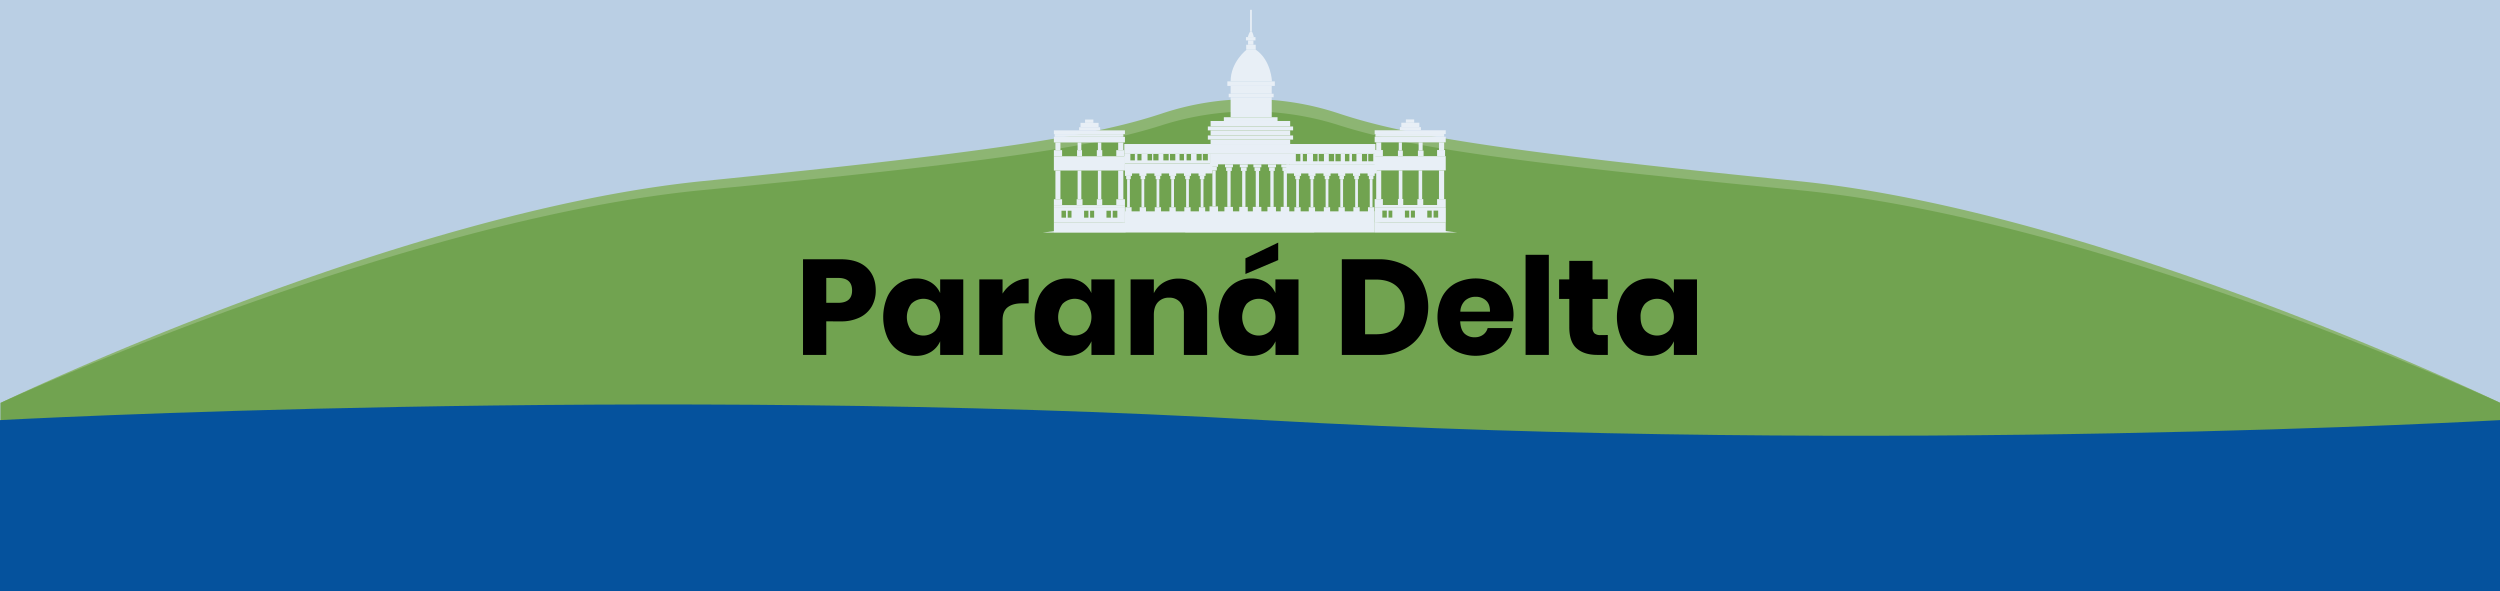 <svg id="Laag_1" data-name="Laag 1" xmlns="http://www.w3.org/2000/svg" viewBox="0 0 1366 323"><defs><style>.cls-1{fill:#bacfe4;}.cls-2{fill:#8db573;}.cls-3{fill:#71a350;}.cls-4{fill:#05529d;}.cls-5{fill:#e8eff6;}</style></defs><title>banner-parana</title><rect class="cls-1" width="1366" height="323"/><path class="cls-2" d="M1366.24,220.17H.24s217-104.49,384-121.24,216-25.53,250-36.7l1-.33a152.9,152.9,0,0,1,96,0l1,.33c34,11.17,83,20,250,36.7S1366.24,220.17,1366.24,220.17Z"/><path class="cls-3" d="M1366.24,220.17v102H.24v-102l2.19-1C25.55,208.69,227,119,384.24,103.83c167-16.07,216-24.5,250-35.21l1-.32a159.11,159.11,0,0,1,96,0l1,.32c34,10.71,83,19.14,250,35.21,157.2,15.14,358.69,104.86,381.81,115.34Z"/><path class="cls-4" d="M0,229.55V323H1366V229.55s-338.35,19.24-675.17,0S0,229.55,0,229.55Z"/><rect class="cls-5" x="575.84" y="121.75" width="38.83" height="5.16"/><path class="cls-5" d="M575.84,113.62v8.12h38.83v-8.12Zm6.63,5.33H580v-3.82h2.44Zm3,0h-2.07v-3.82h2.07Zm9.24,0h-2.37v-3.82h2.37Zm3.13,0h-2.21v-3.82h2.21Zm9.17,0h-2.44v-3.82H607Zm3.52,0H608v-3.82h2.52Z"/><rect class="cls-5" x="575.84" y="112.07" width="38.83" height="1.55"/><rect class="cls-5" x="575.84" y="108.86" width="4.49" height="3.21"/><rect class="cls-5" x="609.94" y="108.86" width="4.73" height="3.21"/><rect class="cls-5" x="576.68" y="93.18" width="2.74" height="15.68"/><rect class="cls-5" x="575.84" y="85.38" width="38.83" height="7.8"/><rect class="cls-5" x="610.97" y="93.18" width="2.83" height="15.68"/><rect class="cls-5" x="575.84" y="82.04" width="4.49" height="3.34"/><rect class="cls-5" x="609.94" y="82.04" width="4.37" height="3.34"/><rect class="cls-5" x="610.97" y="77.84" width="2.83" height="4.2"/><rect class="cls-5" x="576.68" y="77.84" width="2.74" height="4.2"/><rect class="cls-5" x="575.84" y="74.75" width="38.83" height="3.09"/><rect class="cls-5" x="576.25" y="73.29" width="37.55" height="1.46"/><rect class="cls-5" x="575.84" y="71.24" width="38.83" height="2.06"/><rect class="cls-5" x="589.62" y="69.52" width="11.49" height="1.71"/><rect class="cls-5" x="590.4" y="67.12" width="9.86" height="2.4"/><rect class="cls-5" x="592.88" y="65.32" width="4.54" height="1.8"/><rect class="cls-5" x="751.12" y="121.69" width="38.83" height="5.16"/><path class="cls-5" d="M751.13,113.56v8.13H790v-8.13Zm6.63,5.33h-2.45v-3.82h2.45Zm3,0h-2.06v-3.82h2.06Zm9.25,0h-2.37v-3.82H770Zm3.13,0H770.9v-3.82h2.22Zm9.17,0h-2.45v-3.82h2.45Zm3.51,0h-2.52v-3.82h2.52Z"/><rect class="cls-5" x="751.12" y="112.01" width="38.83" height="1.55"/><rect class="cls-5" x="751.12" y="108.8" width="4.49" height="3.21"/><rect class="cls-5" x="785.22" y="108.8" width="4.73" height="3.21"/><rect class="cls-5" x="751.96" y="93.12" width="2.74" height="15.68"/><rect class="cls-5" x="751.12" y="85.32" width="38.83" height="7.8"/><rect class="cls-5" x="786.25" y="93.12" width="2.83" height="15.68"/><rect class="cls-5" x="751.12" y="81.98" width="4.49" height="3.34"/><rect class="cls-5" x="785.22" y="81.98" width="4.37" height="3.34"/><rect class="cls-5" x="786.25" y="77.78" width="2.83" height="4.2"/><rect class="cls-5" x="751.96" y="77.78" width="2.74" height="4.2"/><rect class="cls-5" x="751.12" y="74.69" width="38.83" height="3.09"/><rect class="cls-5" x="751.53" y="73.23" width="37.55" height="1.46"/><rect class="cls-5" x="751.12" y="71.18" width="38.83" height="2.06"/><rect class="cls-5" x="764.91" y="69.46" width="11.49" height="1.71"/><rect class="cls-5" x="765.68" y="67.06" width="9.86" height="2.4"/><rect class="cls-5" x="768.17" y="65.26" width="4.54" height="1.8"/><rect class="cls-5" x="614.67" y="115.48" width="136.45" height="11.57"/><polygon class="cls-5" points="796.21 127.05 751.13 127.05 751.13 121.41 796.21 127.05 796.21 127.05"/><polygon class="cls-5" points="569.79 127.05 614.88 127.05 614.88 121.61 569.79 127.05 569.79 127.05"/><rect class="cls-5" x="614.88" y="113.22" width="3.42" height="2.62"/><rect class="cls-5" x="615.86" y="97.9" width="1.5" height="15.32"/><rect class="cls-5" x="615.35" y="96.13" width="2.49" height="1.77"/><rect class="cls-5" x="614.67" y="94.51" width="3.87" height="1.62"/><rect class="cls-5" x="622.74" y="113.22" width="3.42" height="2.62"/><rect class="cls-5" x="623.72" y="97.9" width="1.5" height="15.32"/><rect class="cls-5" x="623.22" y="96.13" width="2.49" height="1.77"/><rect class="cls-5" x="622.54" y="94.51" width="3.87" height="1.62"/><rect class="cls-5" x="630.97" y="113.22" width="3.42" height="2.62"/><rect class="cls-5" x="631.95" y="97.9" width="1.5" height="15.32"/><rect class="cls-5" x="631.45" y="96.13" width="2.49" height="1.77"/><rect class="cls-5" x="630.77" y="94.51" width="3.87" height="1.62"/><rect class="cls-5" x="638.99" y="113.22" width="3.42" height="2.62"/><rect class="cls-5" x="639.97" y="97.9" width="1.5" height="15.32"/><rect class="cls-5" x="639.47" y="96.13" width="2.49" height="1.77"/><rect class="cls-5" x="638.79" y="94.51" width="3.87" height="1.62"/><rect class="cls-5" x="647.12" y="113.22" width="3.42" height="2.62"/><rect class="cls-5" x="648.1" y="97.9" width="1.5" height="15.32"/><rect class="cls-5" x="647.6" y="96.13" width="2.49" height="1.77"/><rect class="cls-5" x="646.92" y="94.51" width="3.87" height="1.62"/><rect class="cls-5" x="655.09" y="113.22" width="3.42" height="2.62"/><rect class="cls-5" x="656.07" y="97.9" width="1.5" height="15.32"/><rect class="cls-5" x="655.56" y="96.13" width="2.49" height="1.77"/><rect class="cls-5" x="654.89" y="94.51" width="3.87" height="1.62"/><rect class="cls-5" x="707.25" y="113.22" width="3.42" height="2.62"/><rect class="cls-5" x="708.23" y="97.9" width="1.5" height="15.32"/><rect class="cls-5" x="707.73" y="96.13" width="2.49" height="1.77"/><rect class="cls-5" x="707.05" y="94.51" width="3.87" height="1.62"/><rect class="cls-5" x="715.12" y="113.22" width="3.42" height="2.62"/><rect class="cls-5" x="716.1" y="97.9" width="1.5" height="15.32"/><rect class="cls-5" x="715.59" y="96.13" width="2.49" height="1.77"/><rect class="cls-5" x="714.92" y="94.51" width="3.87" height="1.62"/><rect class="cls-5" x="723.35" y="113.22" width="3.42" height="2.62"/><rect class="cls-5" x="724.33" y="97.9" width="1.5" height="15.32"/><rect class="cls-5" x="723.82" y="96.13" width="2.49" height="1.77"/><rect class="cls-5" x="723.15" y="94.51" width="3.87" height="1.62"/><rect class="cls-5" x="731.37" y="113.22" width="3.42" height="2.62"/><rect class="cls-5" x="732.35" y="97.9" width="1.5" height="15.32"/><rect class="cls-5" x="731.84" y="96.13" width="2.49" height="1.77"/><rect class="cls-5" x="731.17" y="94.51" width="3.87" height="1.62"/><rect class="cls-5" x="739.49" y="113.22" width="3.42" height="2.62"/><rect class="cls-5" x="740.47" y="97.9" width="1.5" height="15.32"/><rect class="cls-5" x="739.97" y="96.13" width="2.49" height="1.77"/><rect class="cls-5" x="739.29" y="94.51" width="3.87" height="1.62"/><rect class="cls-5" x="747.46" y="113.22" width="3.42" height="2.62"/><rect class="cls-5" x="748.44" y="97.9" width="1.5" height="15.32"/><rect class="cls-5" x="747.94" y="96.13" width="2.49" height="1.77"/><rect class="cls-5" x="747.26" y="94.51" width="3.87" height="1.62"/><rect class="cls-5" x="660.87" y="112.78" width="4.66" height="3.06"/><rect class="cls-5" x="662.45" y="93.12" width="1.79" height="19.66"/><rect class="cls-5" x="661.78" y="91.14" width="3.11" height="1.98"/><rect class="cls-5" x="661.17" y="89.53" width="4.36" height="1.61"/><rect class="cls-5" x="669.03" y="113.05" width="4.66" height="3.06"/><rect class="cls-5" x="670.62" y="93.39" width="1.79" height="19.66"/><rect class="cls-5" x="669.95" y="91.41" width="3.11" height="1.98"/><rect class="cls-5" x="669.34" y="89.8" width="4.36" height="1.61"/><rect class="cls-5" x="677.13" y="113.05" width="4.66" height="3.06"/><rect class="cls-5" x="678.72" y="93.39" width="1.79" height="19.66"/><rect class="cls-5" x="678.05" y="91.41" width="3.11" height="1.98"/><rect class="cls-5" x="677.43" y="89.8" width="4.36" height="1.61"/><rect class="cls-5" x="684.55" y="113.05" width="4.66" height="3.06"/><rect class="cls-5" x="686.14" y="93.39" width="1.79" height="19.66"/><rect class="cls-5" x="685.47" y="91.41" width="3.11" height="1.98"/><rect class="cls-5" x="684.85" y="89.8" width="4.36" height="1.61"/><rect class="cls-5" x="692.53" y="113.05" width="4.66" height="3.06"/><rect class="cls-5" x="694.12" y="93.39" width="1.79" height="19.66"/><rect class="cls-5" x="693.45" y="91.41" width="3.11" height="1.98"/><rect class="cls-5" x="692.84" y="89.8" width="4.36" height="1.61"/><rect class="cls-5" x="699.79" y="113.05" width="4.66" height="3.06"/><rect class="cls-5" x="701.38" y="93.39" width="1.79" height="19.66"/><rect class="cls-5" x="700.71" y="91.41" width="3.11" height="1.98"/><rect class="cls-5" x="700.09" y="89.8" width="4.36" height="1.61"/><rect class="cls-5" x="614.31" y="78.69" width="137.22" height="5.4"/><rect class="cls-5" x="661.47" y="76.29" width="43.48" height="2.4"/><rect class="cls-5" x="659.97" y="74.02" width="46.58" height="2.27"/><rect class="cls-5" x="661.47" y="71.24" width="43.48" height="2.79"/><rect class="cls-5" x="659.97" y="69.11" width="46.58" height="2.13"/><rect class="cls-5" x="661.47" y="66.11" width="43.48" height="3"/><rect class="cls-5" x="668.71" y="64.05" width="29.34" height="2.06"/><rect class="cls-5" x="672.41" y="53.13" width="22.46" height="10.91"/><rect class="cls-5" x="671.37" y="51.22" width="24.54" height="1.91"/><rect class="cls-5" x="672.41" y="46.95" width="22.46" height="4.27"/><rect class="cls-5" x="670.62" y="44.47" width="25.94" height="2.47"/><path class="cls-5" d="M681.15,27.15s-8.74,6.62-8.74,17.32H695s-.4-11.63-8.87-17.32Z"/><rect class="cls-5" x="680.92" y="24.45" width="5.21" height="2.7"/><rect class="cls-5" x="681.94" y="22.08" width="2.92" height="2.36"/><rect class="cls-5" x="680.79" y="20.28" width="5.21" height="1.8"/><rect class="cls-5" x="683.05" y="5.36" width="0.96" height="11.9"/><rect class="cls-5" x="646.92" y="116.11" width="71.86" height="1.58"/><rect class="cls-5" x="647.6" y="121.41" width="70.49" height="5.5"/><rect class="cls-5" x="646.57" y="119.84" width="72.56" height="1.57"/><rect class="cls-5" x="647.6" y="117.68" width="70.49" height="2.16"/><rect class="cls-5" x="588.81" y="93.18" width="2.03" height="15.68"/><rect class="cls-5" x="588.28" y="108.86" width="3.21" height="3.21"/><rect class="cls-5" x="599.31" y="108.86" width="2.96" height="3.33"/><rect class="cls-5" x="599.89" y="93.18" width="1.86" height="15.68"/><rect class="cls-5" x="764.29" y="93.12" width="1.97" height="15.68"/><rect class="cls-5" x="763.83" y="108.71" width="2.9" height="3.3"/><rect class="cls-5" x="774.45" y="108.8" width="3.21" height="3.21"/><rect class="cls-5" x="775.15" y="93.12" width="1.92" height="15.68"/><rect class="cls-5" x="588.5" y="82.04" width="2.72" height="3.34"/><rect class="cls-5" x="588.81" y="77.84" width="2.03" height="4.2"/><rect class="cls-5" x="599.31" y="82.04" width="2.96" height="3.34"/><rect class="cls-5" x="599.89" y="77.84" width="1.86" height="4.56"/><rect class="cls-5" x="763.83" y="82.29" width="2.68" height="3.04"/><rect class="cls-5" x="764.29" y="77.78" width="1.72" height="4.51"/><rect class="cls-5" x="774.75" y="82.29" width="3.1" height="3.1"/><rect class="cls-5" x="775.15" y="77.78" width="2.18" height="4.51"/><path class="cls-5" d="M681.81,20.28a10.76,10.76,0,0,1,1.24-3h1a8.33,8.33,0,0,1,1,3Z"/><rect class="cls-5" x="614.67" y="89.28" width="47.78" height="5.5"/><rect class="cls-5" x="702.85" y="89.8" width="49.44" height="4.98"/><rect class="cls-5" x="661.17" y="84.09" width="43.78" height="5.71"/><polygon class="cls-5" points="661.17 84.09 661.17 89.28 614.31 89.28 614.31 84.09 617.63 84.09 617.63 87.63 620.09 87.63 620.09 84.09 621.47 84.09 621.47 87.63 623.72 87.63 623.72 84.09 627.02 84.09 627.02 87.63 629.49 87.63 629.49 84.09 630.16 84.09 630.16 87.63 633.01 87.63 633.01 84.09 635.66 84.09 635.66 87.63 638.56 87.63 638.56 84.09 639.29 84.09 639.29 87.63 642.19 87.63 642.19 84.09 644.5 84.09 644.5 87.63 646.92 87.63 646.92 84.09 648.34 84.09 648.34 87.63 650.78 87.63 650.78 84.09 653.81 84.09 653.81 87.63 656.6 87.63 656.6 84.09 657.25 84.09 657.25 87.63 659.97 87.63 659.97 84.09 661.17 84.09"/><polygon class="cls-5" points="751.53 84.09 751.53 90 704.74 90 704.74 84.09 708.05 84.09 708.05 88.12 710.51 88.12 710.51 84.09 711.88 84.09 711.88 88.12 714.13 88.12 714.13 84.09 717.43 84.09 717.43 88.12 719.9 88.12 719.9 84.09 720.56 84.09 720.56 88.12 723.41 88.12 723.41 84.09 726.06 84.09 726.06 88.12 728.96 88.12 728.96 84.09 729.68 84.09 729.68 88.12 732.58 88.12 732.58 84.09 734.88 84.09 734.88 88.12 737.3 88.12 737.3 84.09 738.72 84.09 738.72 88.12 741.16 88.12 741.16 84.09 744.18 84.09 744.18 88.12 746.97 88.12 746.97 84.09 747.62 84.09 747.62 88.12 750.34 88.12 750.34 84.09 751.53 84.09"/><path d="M451.47,175.59v18.33h-12.7V141.66h20.58q9.34,0,14.26,4.62t4.9,12.45a17.13,17.13,0,0,1-2.19,8.69,15.2,15.2,0,0,1-6.5,6,23,23,0,0,1-10.47,2.18Zm14.11-16.86q0-6.87-7.65-6.87h-6.46v13.6h6.46Q465.58,165.46,465.58,158.73Z"/><path d="M508.66,154.3a12.87,12.87,0,0,1,5.05,5.84v-7.47h12.62v41.25H513.71v-7.47a12.87,12.87,0,0,1-5.05,5.84,15.06,15.06,0,0,1-8.17,2.15,16.84,16.84,0,0,1-9.17-2.56,17.47,17.47,0,0,1-6.39-7.35,28.24,28.24,0,0,1,0-22.51,17.51,17.51,0,0,1,6.39-7.32,16.83,16.83,0,0,1,9.17-2.55A15.06,15.06,0,0,1,508.66,154.3ZM498,165.9a12.23,12.23,0,0,0,0,14.79,9.36,9.36,0,0,0,13.15-.08,11.79,11.79,0,0,0,0-14.67,9.41,9.41,0,0,0-13.15,0Z"/><path d="M553.92,154.44a15.77,15.77,0,0,1,8.14-2.21v13.52h-3.64q-5.05,0-7.84,2.15t-2.78,7.24v18.78H535.1V152.67h12.7v7.76A18,18,0,0,1,553.92,154.44Z"/><path d="M591.32,154.3a12.87,12.87,0,0,1,5,5.84v-7.47H609v41.25H596.37v-7.47a12.87,12.87,0,0,1-5,5.84,15.06,15.06,0,0,1-8.17,2.15,16.82,16.82,0,0,1-9.17-2.56,17.47,17.47,0,0,1-6.39-7.35,28.24,28.24,0,0,1,0-22.51A17.51,17.51,0,0,1,574,154.7a16.81,16.81,0,0,1,9.17-2.55A15.06,15.06,0,0,1,591.32,154.3Zm-10.66,11.6a12.23,12.23,0,0,0,0,14.79,9.36,9.36,0,0,0,13.15-.08,11.79,11.79,0,0,0,0-14.67,9.41,9.41,0,0,0-13.15,0Z"/><path d="M655.37,157q4.2,4.72,4.2,13v23.95h-12.7V171.45a9.07,9.07,0,0,0-2.19-6.47,7.64,7.64,0,0,0-5.83-2.33,7.94,7.94,0,0,0-6.13,2.44c-1.51,1.63-2.26,3.94-2.26,6.95v21.88h-12.7V152.67h12.7v7.54a13.62,13.62,0,0,1,5.31-5.84,15.61,15.61,0,0,1,8.28-2.14Q651.17,152.23,655.37,157Z"/><path d="M691.88,154.3a12.93,12.93,0,0,1,5,5.84v-7.47h12.62v41.25H696.93v-7.47a12.93,12.93,0,0,1-5,5.84,15.08,15.08,0,0,1-8.17,2.15,16.87,16.87,0,0,1-9.18-2.56,17.52,17.52,0,0,1-6.38-7.35,28.24,28.24,0,0,1,0-22.51,17.56,17.56,0,0,1,6.38-7.32,16.87,16.87,0,0,1,9.18-2.55A15.08,15.08,0,0,1,691.88,154.3Zm-10.66,11.6a12.23,12.23,0,0,0,0,14.79,9.34,9.34,0,0,0,13.14-.08,11.75,11.75,0,0,0,0-14.67,9.39,9.39,0,0,0-13.14,0Zm17.19-23.8-17.9,7.61v-8.57l17.9-8.58Z"/><path d="M777.1,181.31a23.18,23.18,0,0,1-9.51,9.28A30.39,30.39,0,0,1,753,193.92H733.17V141.66H753a30.94,30.94,0,0,1,14.63,3.25,22.76,22.76,0,0,1,9.47,9.17,29.74,29.74,0,0,1,0,27.23Zm-13.67-2.62q4.13-3.91,4.12-11t-4.12-11q-4.12-3.91-11.55-3.92h-6v29.87h6Q759.31,182.61,763.43,178.69Z"/><path d="M826.6,175.59H797.85q.23,4.65,2.38,6.69a7.72,7.72,0,0,0,5.5,2,7.53,7.53,0,0,0,4.68-1.41,6.58,6.58,0,0,0,2.45-3.62H826.3a17.52,17.52,0,0,1-3.57,7.8,19,19,0,0,1-7,5.4,23.9,23.9,0,0,1-20.24-.6,18.34,18.34,0,0,1-7.39-7.35,25.18,25.18,0,0,1,0-22.51,18,18,0,0,1,7.39-7.32,24.44,24.44,0,0,1,21.68,0,17.8,17.8,0,0,1,7.25,7.06A21,21,0,0,1,827,172.19,18.05,18.05,0,0,1,826.6,175.59Zm-14.67-11.42a8.07,8.07,0,0,0-5.61-2,8.32,8.32,0,0,0-5.79,2.07,8.63,8.63,0,0,0-2.6,6.06h16.19Q814.2,166.2,811.93,164.17Z"/><path d="M846.28,139.22v54.7h-12.7v-54.7Z"/><path d="M878.51,183.05v10.87h-5.72q-7.27,0-11.33-3.59t-4-11.86V163.32h-5.57V152.67h5.57V142.54h12.69v10.13h8.32v10.65h-8.32v15.37a4.6,4.6,0,0,0,1,3.4,4.81,4.81,0,0,0,3.38,1Z"/><path d="M909.55,154.3a12.87,12.87,0,0,1,5.05,5.84v-7.47h12.63v41.25H914.6v-7.47a12.87,12.87,0,0,1-5.05,5.84,15.06,15.06,0,0,1-8.17,2.15,16.84,16.84,0,0,1-9.17-2.56,17.47,17.47,0,0,1-6.39-7.35,28.24,28.24,0,0,1,0-22.51,17.51,17.51,0,0,1,6.39-7.32,16.83,16.83,0,0,1,9.17-2.55A15.06,15.06,0,0,1,909.55,154.3Zm-10.66,11.6a10.4,10.4,0,0,0-2.48,7.39c0,3.16.82,5.62,2.48,7.4a9.36,9.36,0,0,0,13.15-.08,11.79,11.79,0,0,0,0-14.67,9.41,9.41,0,0,0-13.15,0Z"/></svg>